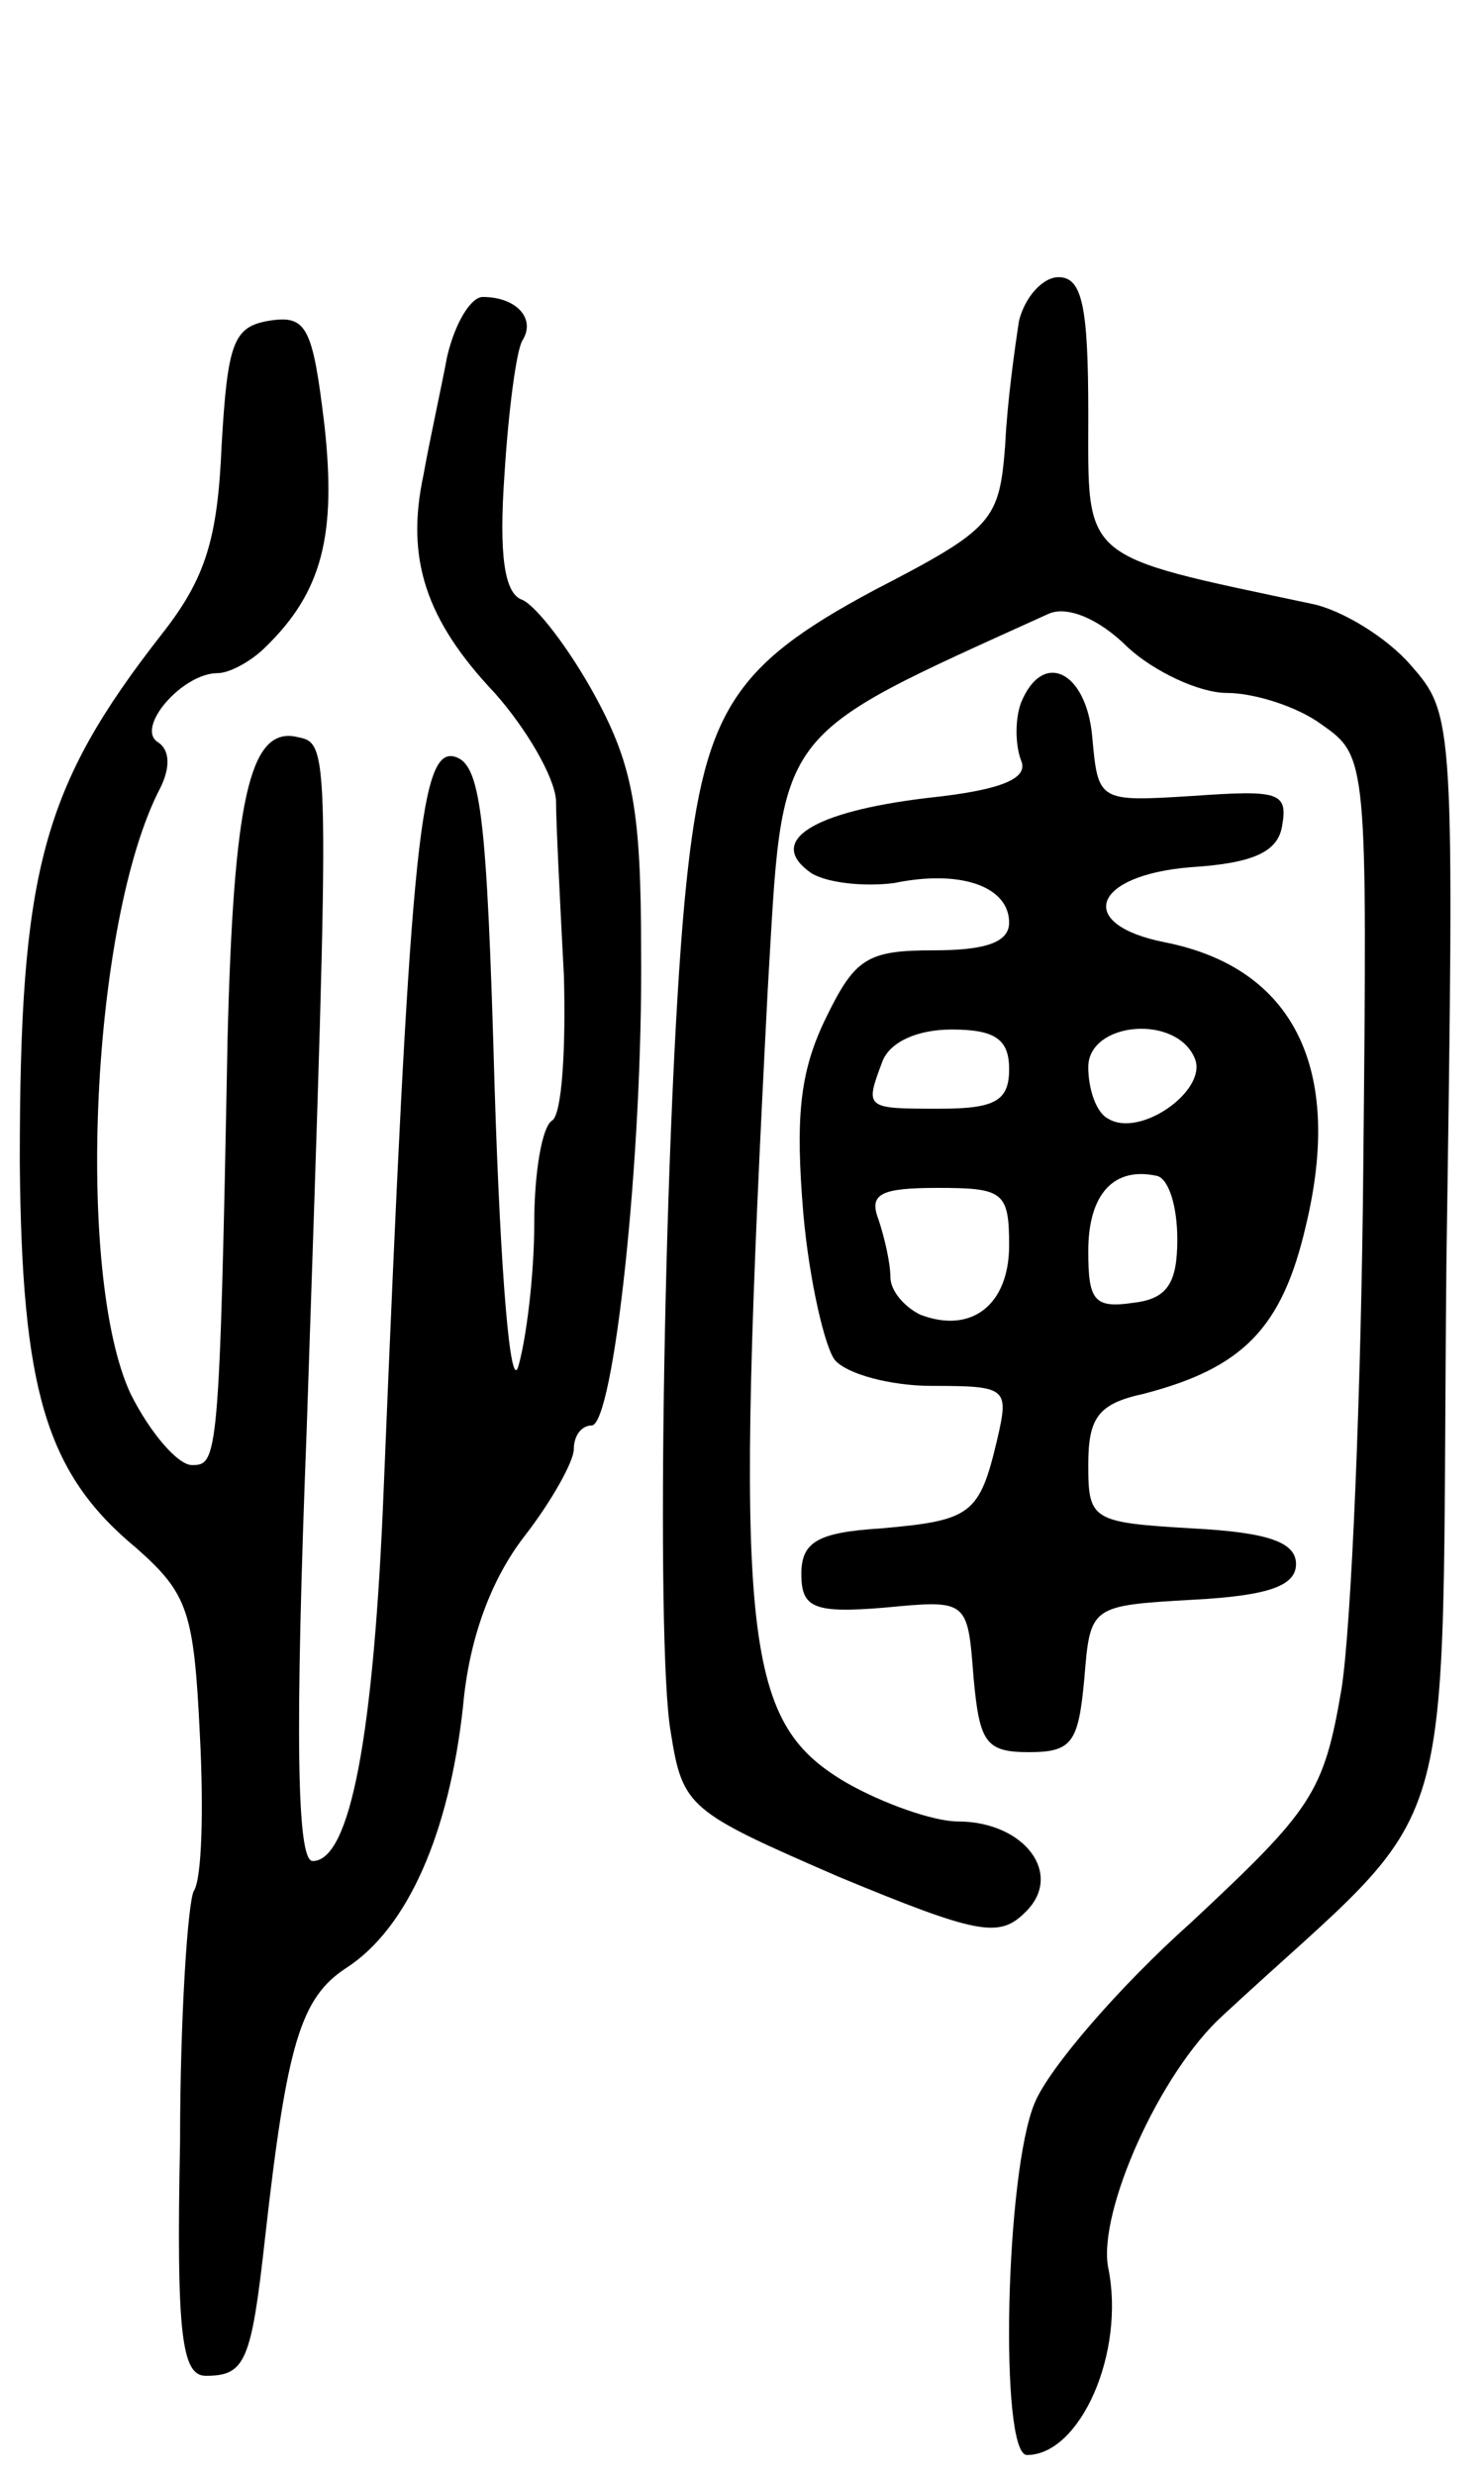 <svg version="1.0" xmlns="http://www.w3.org/2000/svg"
 width="75pt" height="125pt" viewBox="0 0 75 125"
 preserveAspectRatio="xMidYMid meet">
<g transform="translate(0,125) scale(0.1,-0.1)"
fill="#000000" stroke="none">
<path d="M515 1088 c-2 -13 -6 -41 -7 -63 -3 -38 -6 -42 -66 -73 -73 -39 -87
-62 -96 -157 -10 -107 -15 -375 -7 -420 6 -38 9 -40 85 -73 70 -29 81 -31 94
-18 20 19 0 46 -34 46 -12 0 -38 9 -57 20 -52 31 -56 72 -39 400 8 134 1 126
142 190 9 4 25 -2 40 -17 13 -12 36 -23 50 -23 14 0 36 -7 48 -16 23 -16 23
-18 21 -223 -1 -113 -6 -232 -11 -264 -9 -53 -15 -61 -76 -118 -37 -33 -72
-74 -79 -91 -15 -35 -18 -178 -4 -178 27 0 50 52 41 95 -5 28 26 98 58 127
123 114 110 71 113 380 4 274 4 277 -18 302 -12 14 -35 28 -50 31 -118 25
-113 21 -113 96 0 54 -3 69 -15 69 -8 0 -17 -10 -20 -22z"/>
<path d="M226 1070 c-3 -16 -9 -43 -12 -60 -9 -42 1 -73 36 -110 16 -18 30
-42 31 -54 0 -11 2 -51 4 -89 1 -37 -1 -70 -6 -73 -5 -3 -9 -26 -9 -52 0 -26
-4 -58 -8 -72 -4 -14 -9 45 -12 140 -4 141 -7 165 -21 168 -17 3 -22 -52 -35
-368 -5 -127 -17 -190 -36 -190 -8 0 -9 64 -3 218 12 356 12 346 -6 350 -23 4
-31 -33 -34 -153 -4 -213 -5 -215 -18 -215 -7 0 -21 16 -31 36 -28 60 -20 239
15 306 5 10 5 19 -1 23 -12 7 12 35 30 35 6 0 17 6 24 13 29 28 36 57 30 112
-6 50 -9 56 -28 53 -18 -3 -21 -11 -24 -63 -2 -47 -8 -67 -30 -95 -61 -78 -72
-120 -72 -267 1 -115 13 -157 59 -195 26 -23 29 -32 32 -94 2 -38 1 -73 -3
-79 -3 -5 -7 -63 -7 -127 -2 -98 1 -118 13 -118 20 0 23 7 30 70 11 98 18 121
41 136 31 20 52 68 59 132 3 34 14 64 31 86 14 18 25 38 25 44 0 7 4 12 9 12
11 0 26 135 25 240 0 70 -4 93 -23 128 -13 24 -30 46 -37 49 -9 3 -12 22 -9
64 2 32 6 62 9 67 7 11 -3 22 -20 22 -6 0 -14 -13 -18 -30z"/>
<path d="M516 895 c-3 -8 -3 -21 0 -29 4 -9 -9 -15 -47 -19 -59 -7 -82 -22
-59 -38 8 -5 27 -7 42 -5 34 7 58 -2 58 -20 0 -10 -12 -14 -38 -14 -34 0 -40
-4 -55 -35 -13 -27 -15 -50 -11 -98 3 -34 11 -68 16 -74 6 -7 28 -13 49 -13
38 0 39 -1 33 -27 -9 -38 -13 -41 -59 -45 -32 -2 -40 -7 -40 -23 0 -17 6 -20
42 -17 42 4 42 4 45 -35 3 -33 6 -38 28 -38 22 0 25 5 28 37 3 37 3 37 55 40
38 2 52 7 52 18 0 11 -14 16 -52 18 -51 3 -53 4 -53 32 0 24 5 31 28 36 50 13
70 33 82 85 19 79 -6 130 -71 143 -46 9 -37 34 13 38 32 2 44 8 46 21 3 17 -2
18 -45 15 -48 -3 -48 -3 -51 30 -3 33 -25 44 -36 17z m-6 -185 c0 -16 -7 -20
-35 -20 -38 0 -38 0 -29 24 4 10 18 16 35 16 22 0 29 -5 29 -20z m94 5 c6 -16
-28 -40 -44 -30 -6 3 -10 15 -10 26 0 23 45 27 54 4z m-9 -91 c0 -22 -5 -30
-22 -32 -20 -3 -23 1 -23 26 0 29 13 43 35 38 6 -2 10 -16 10 -32z m-85 -3 c0
-30 -19 -45 -45 -35 -8 4 -15 12 -15 19 0 7 -3 20 -6 29 -5 13 1 16 30 16 33
0 36 -2 36 -29z"/>
</g>
</svg>
